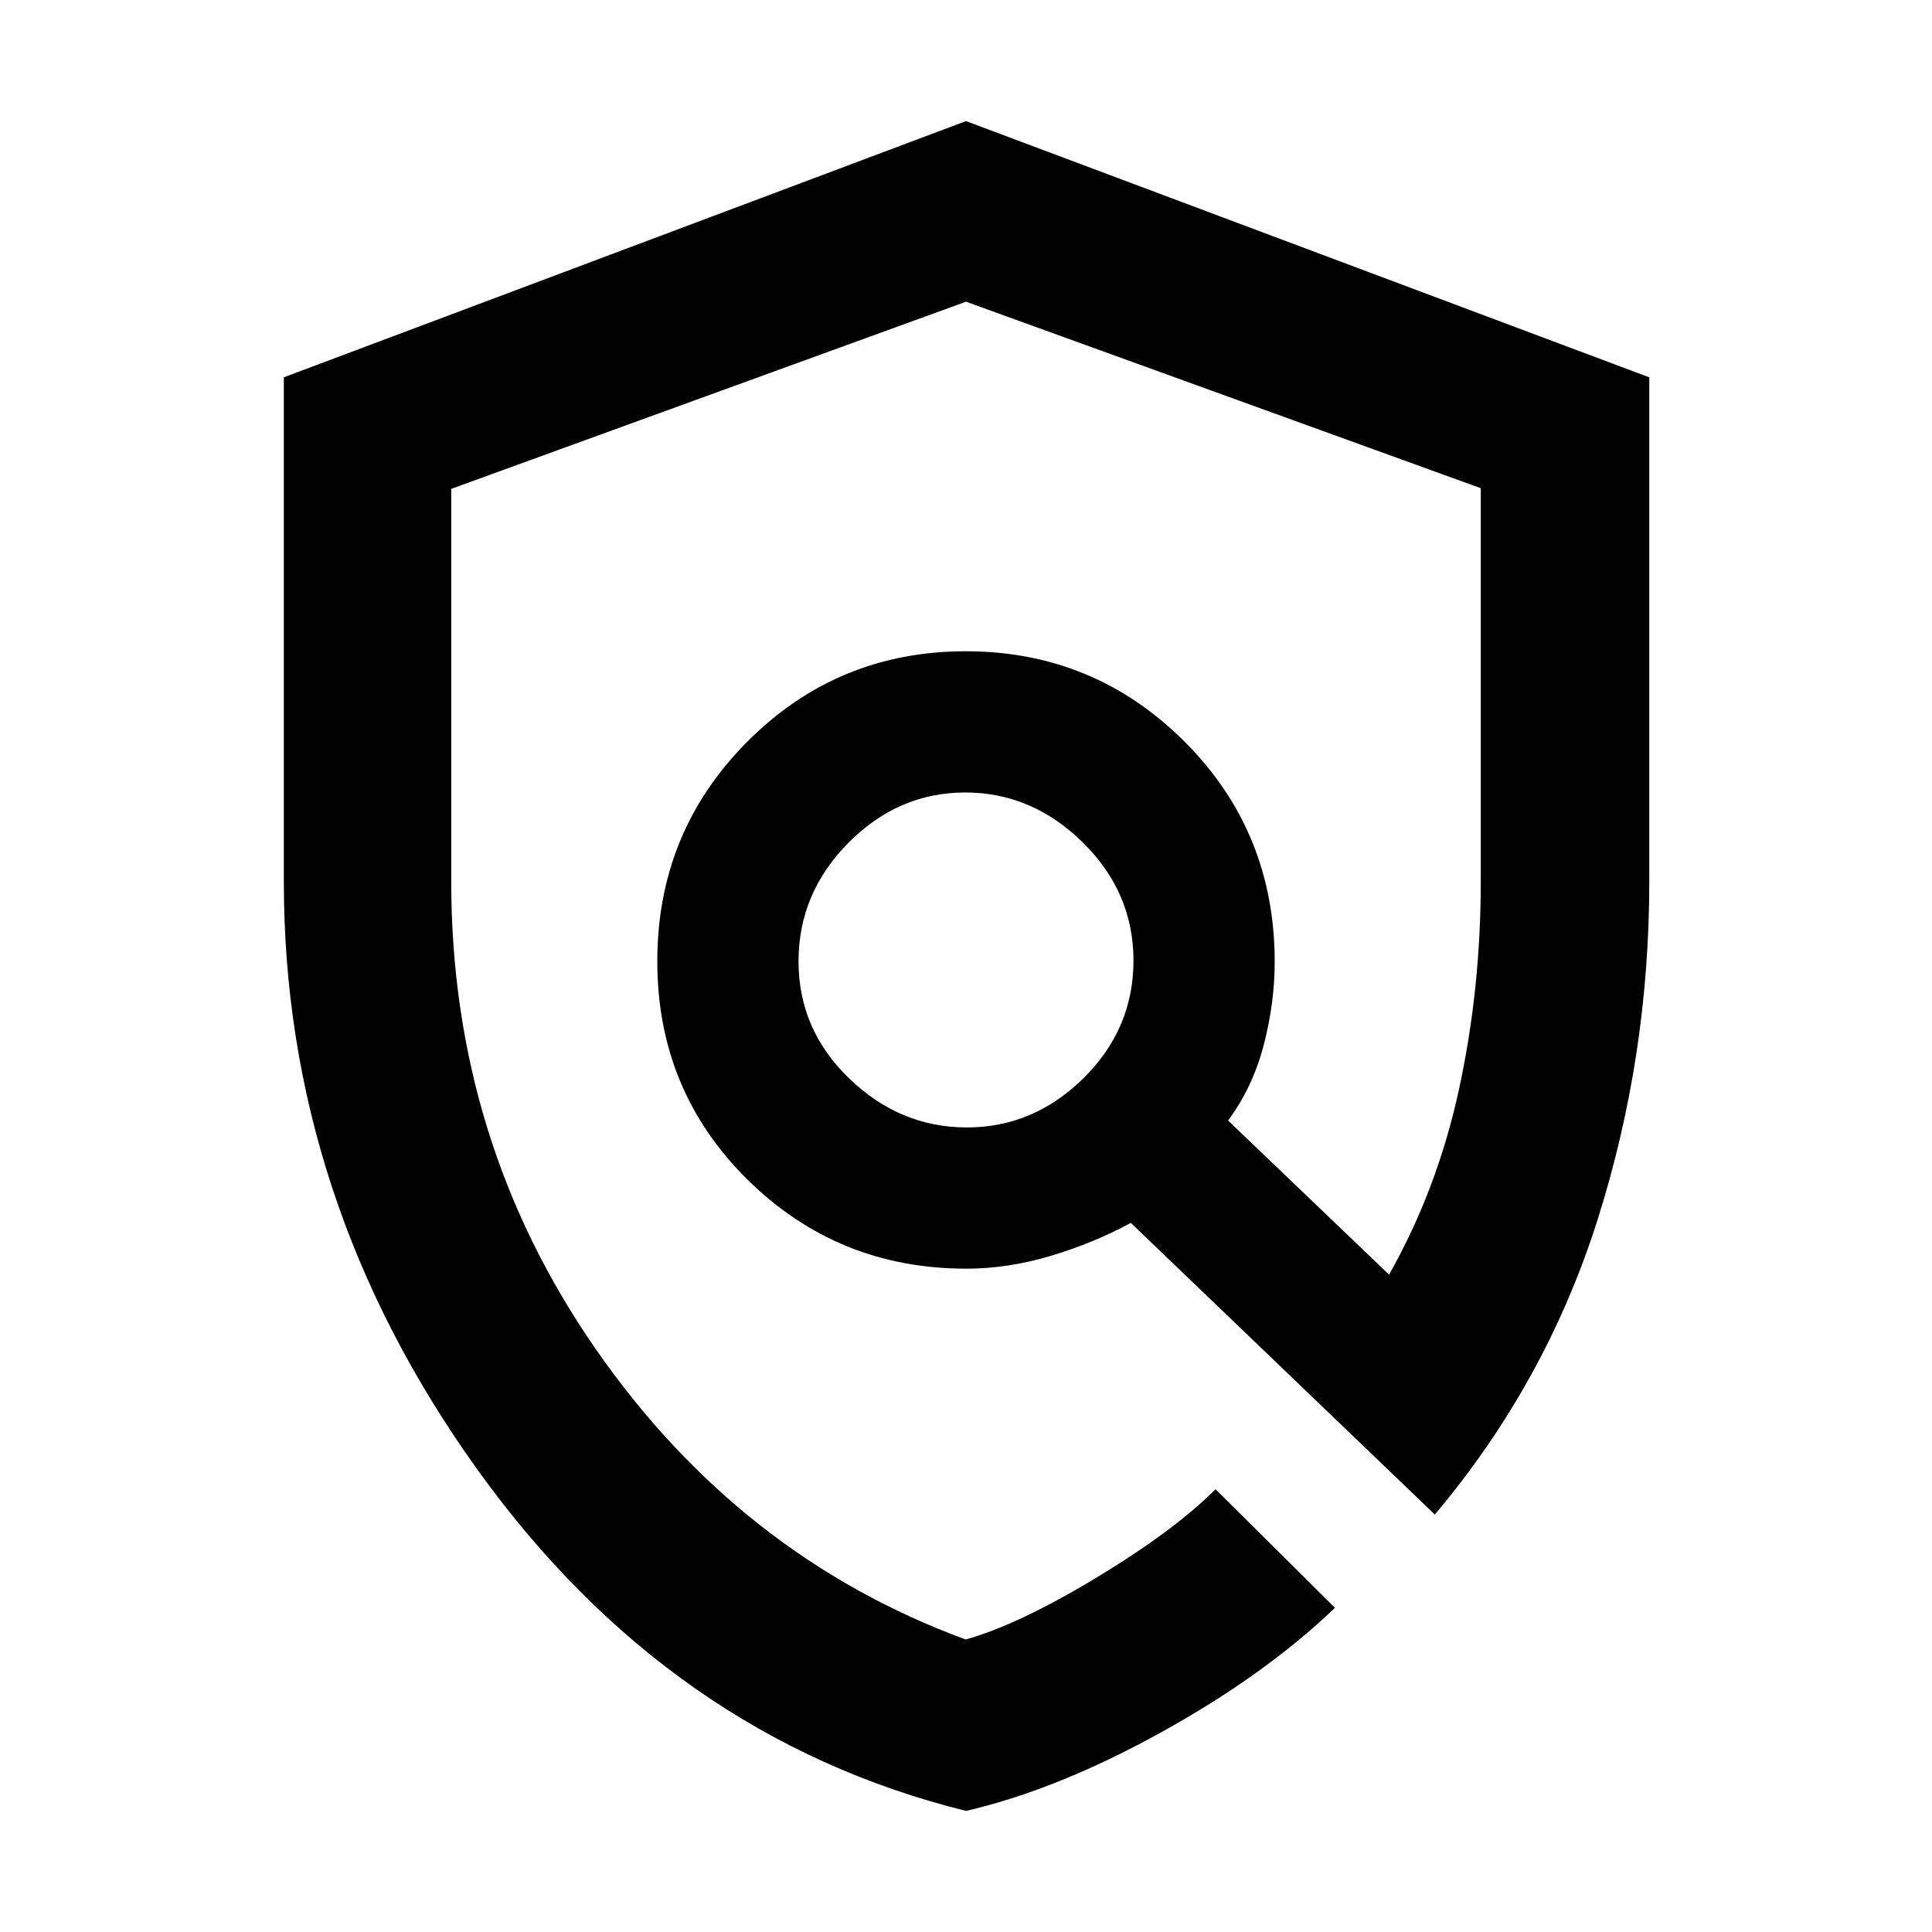 <svg xmlns="http://www.w3.org/2000/svg" height="48" viewBox="0 -960 960 960" width="48"><path d="M480-60.17Q332.43-96.76 236.74-230.44q-95.7-133.68-95.7-291.4v-250.68L480-899.83 819.52-772.5V-522q0 86.99-25.69 168.06-25.7 81.07-80.87 146.51L561.91-352.35q-18.2 9.87-39.54 16.31-21.34 6.43-42.25 6.43-63.86 0-108.69-44.24-44.82-44.25-44.82-108.5 0-64.24 44.74-109.14 44.75-44.9 108.5-44.9 63.74 0 108.64 44.79t44.9 109.6q0 20.47-5.51 41.48-5.51 21-17.66 37.3l80 76.57q23.99-42.44 34.78-92.22 10.78-49.79 10.78-103.02v-195.54L480-810.09l-255.78 93v195.2q0 128.63 71.55 231.87 71.55 103.25 184.03 144.67 25.95-7.18 64.68-30.53Q583.2-199.23 604-220l59.35 58.91q-34.87 33.41-86.52 61.95Q525.17-70.61 480-60.17Zm.4-339.61q33.21 0 58.01-24.51 24.81-24.5 24.81-58.41t-25.21-58.71q-25.21-24.81-58.41-24.81-33.21 0-58.01 25.01-24.81 25-24.81 58.91t25.21 58.21q25.21 24.31 58.41 24.31Zm9.56-72.31Z"/></svg>